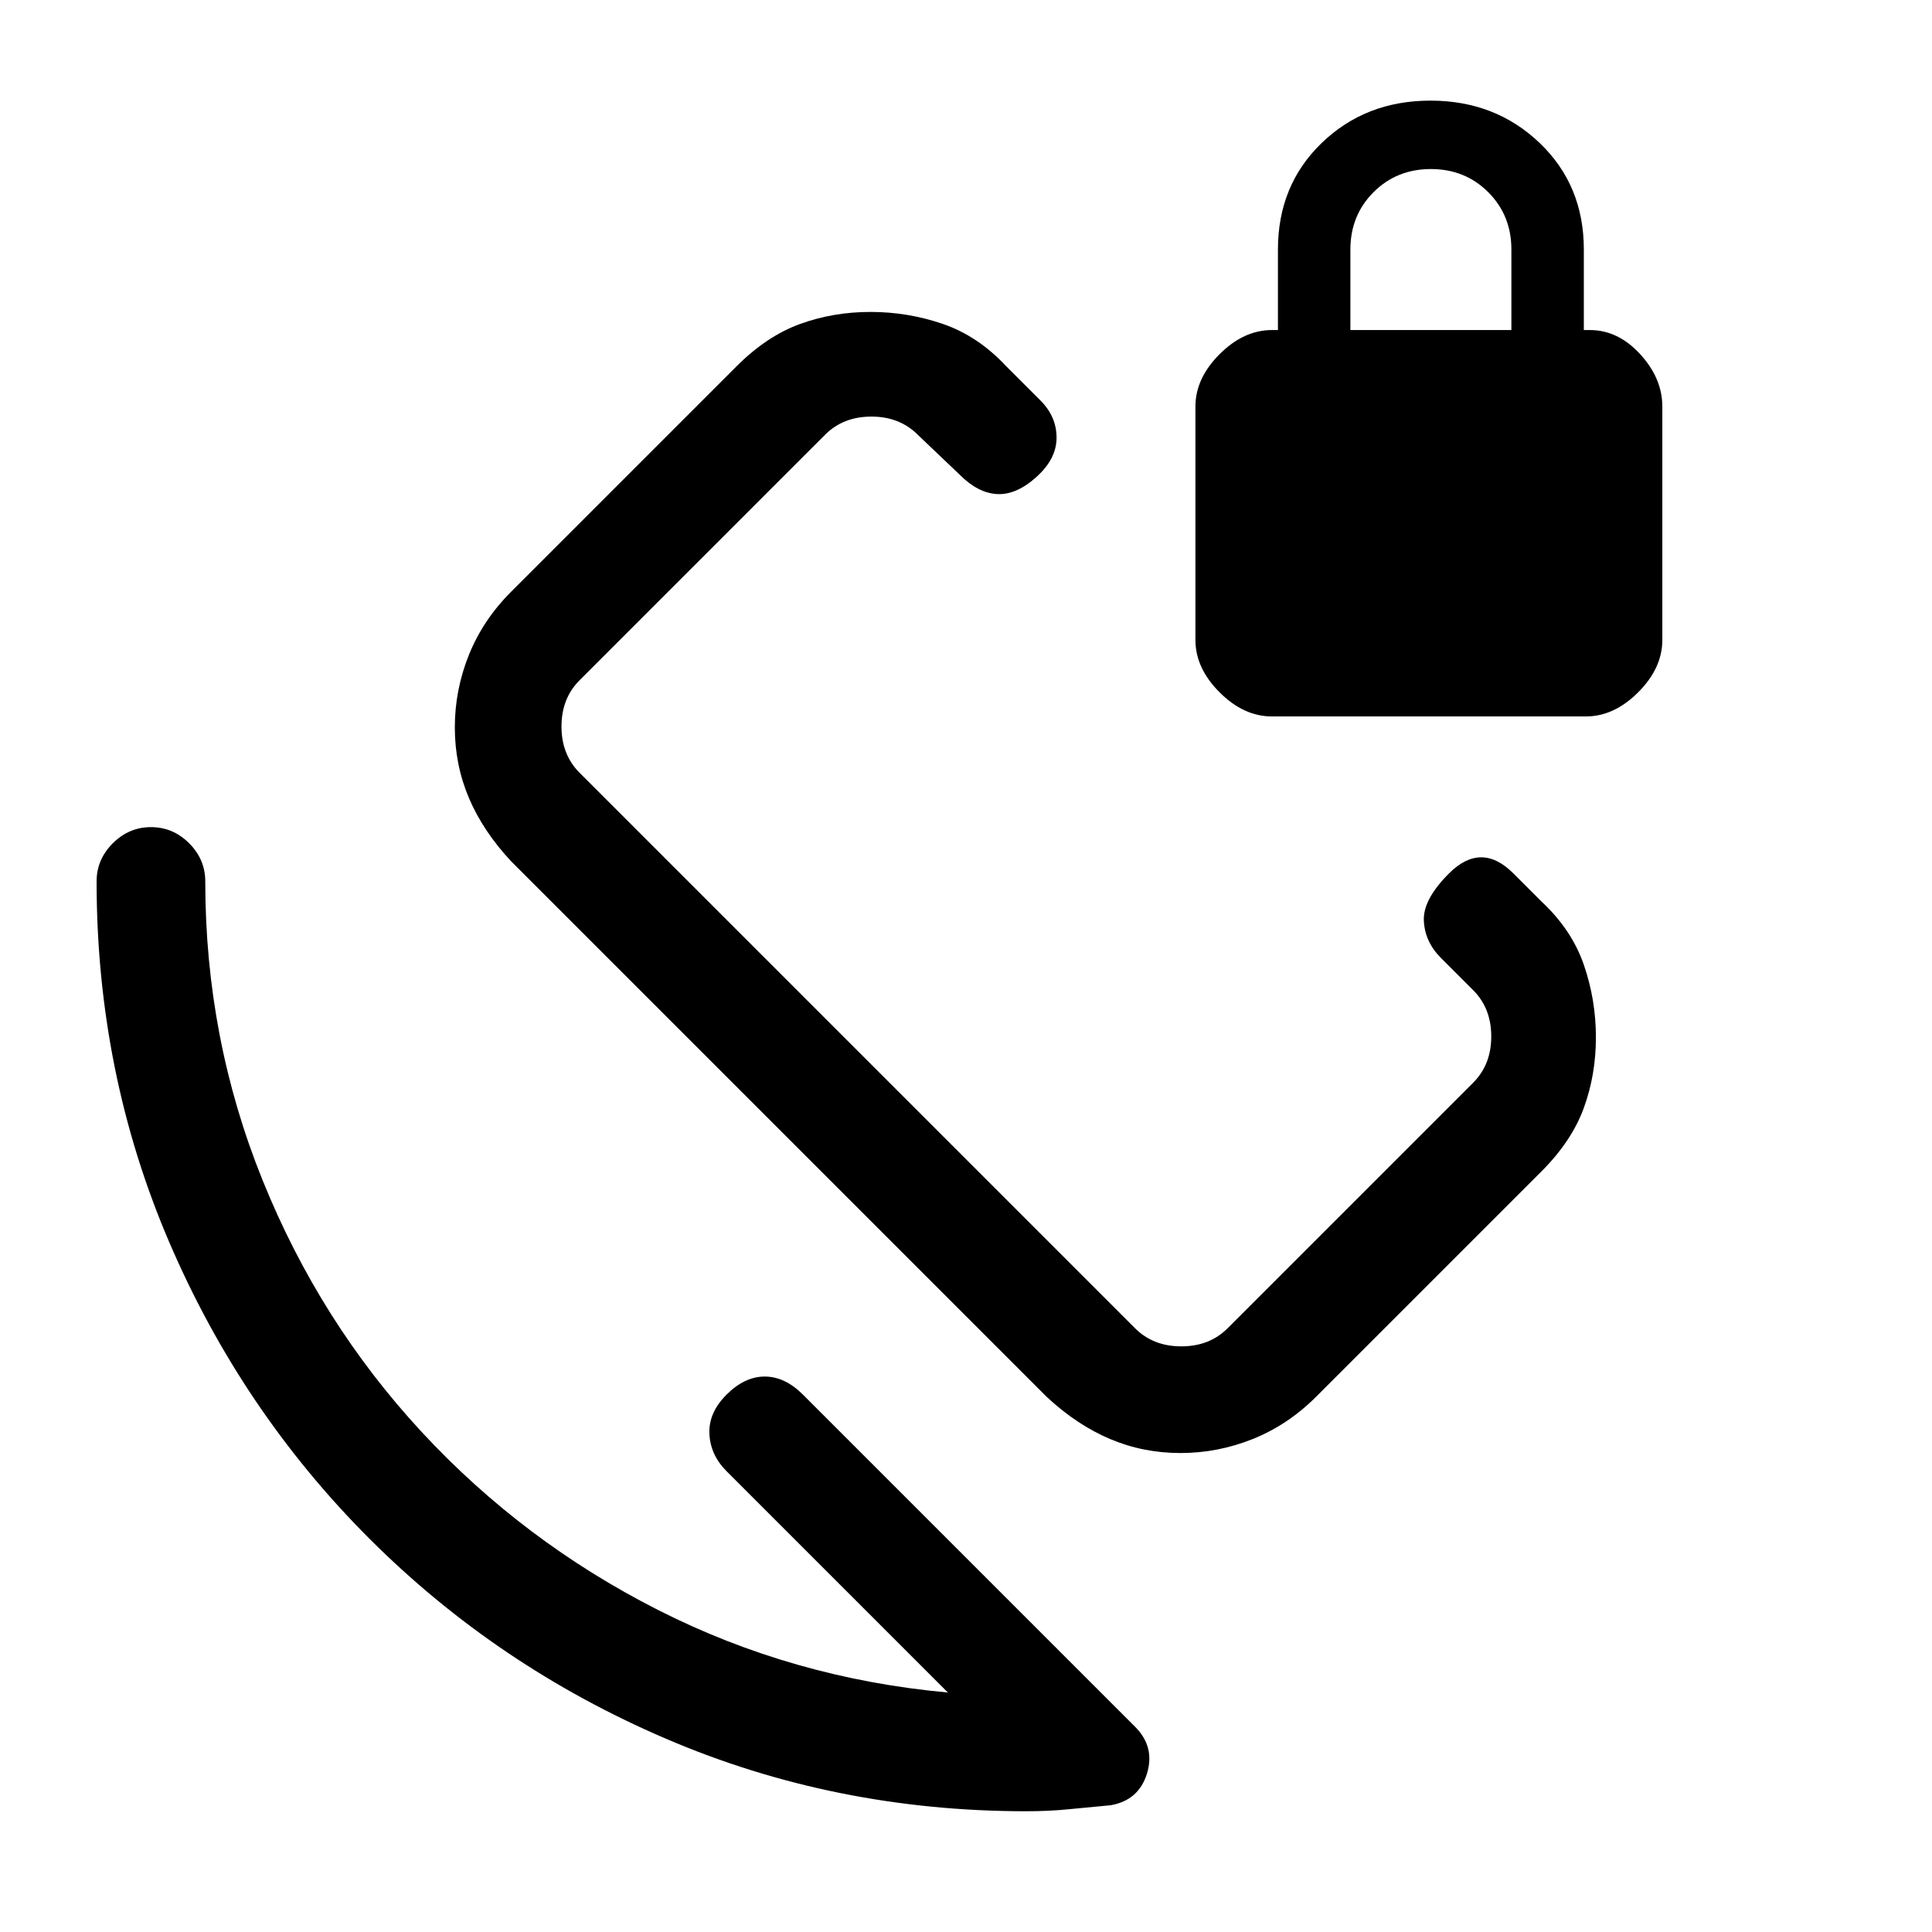 <svg xmlns="http://www.w3.org/2000/svg" height="24" viewBox="0 -960 960 960" width="24"><path d="M632-604q-14 0-26-12t-12-26v-116q0-14 12-26t26-12h3v-40q0-32 21.79-53t54-21Q743-910 765-889t22 53v40h3q14 0 25 12t11 26v116q0 14-12 26t-26 12H632Zm39-192h80v-40q0-17-11.5-28.5T711-876q-17 0-28.5 11.5T671-836v40ZM471-119 361-229q-8-8-8.5-18.5T361-267q9-9 19-9t19 9l165 165q10 10 5.93 23.26Q565.85-65.49 552-63q-11 1-20.91 2-9.92 1-21.09 1-95.03 0-179.01-36Q247-132 183.5-195.5 120-259 84-342.99 48-426.97 48-522q0-10.95 8.04-18.97 8.03-8.03 19-8.03Q86-549 94-540.97q8 8.02 8 18.97 0 78 28.5 148.5t79 125Q260-194 327-160t144 41Zm115.54-119q-18.54 0-35.04-7T520-266L254-532q-14-15-21-31.5t-7-35.04q0-18.65 7-36.06 7-17.4 21-31.4l112-112q15-15 31.5-21t35.04-6q18.65 0 36.06 6 17.4 6 31.4 21l17 17q8 8 8 18.5T515-723q-10 9-19.5 8.5T477-724l-21-20q-9-9-23-9t-23 9L288-622q-9 9-9 23t9 23l276 276q9 9 23 9t23-9l122-122q9-9 9-23t-9-23l-16-16q-8-8-8.5-18.5T720-526q8-8 16-8t16 8l14 14q15 14 21 31.4 6 17.41 6 36.06 0 18.54-6 35.04T766-378L654-266q-14 14-31.4 21-17.41 7-36.06 7ZM510-522Z"/></svg>